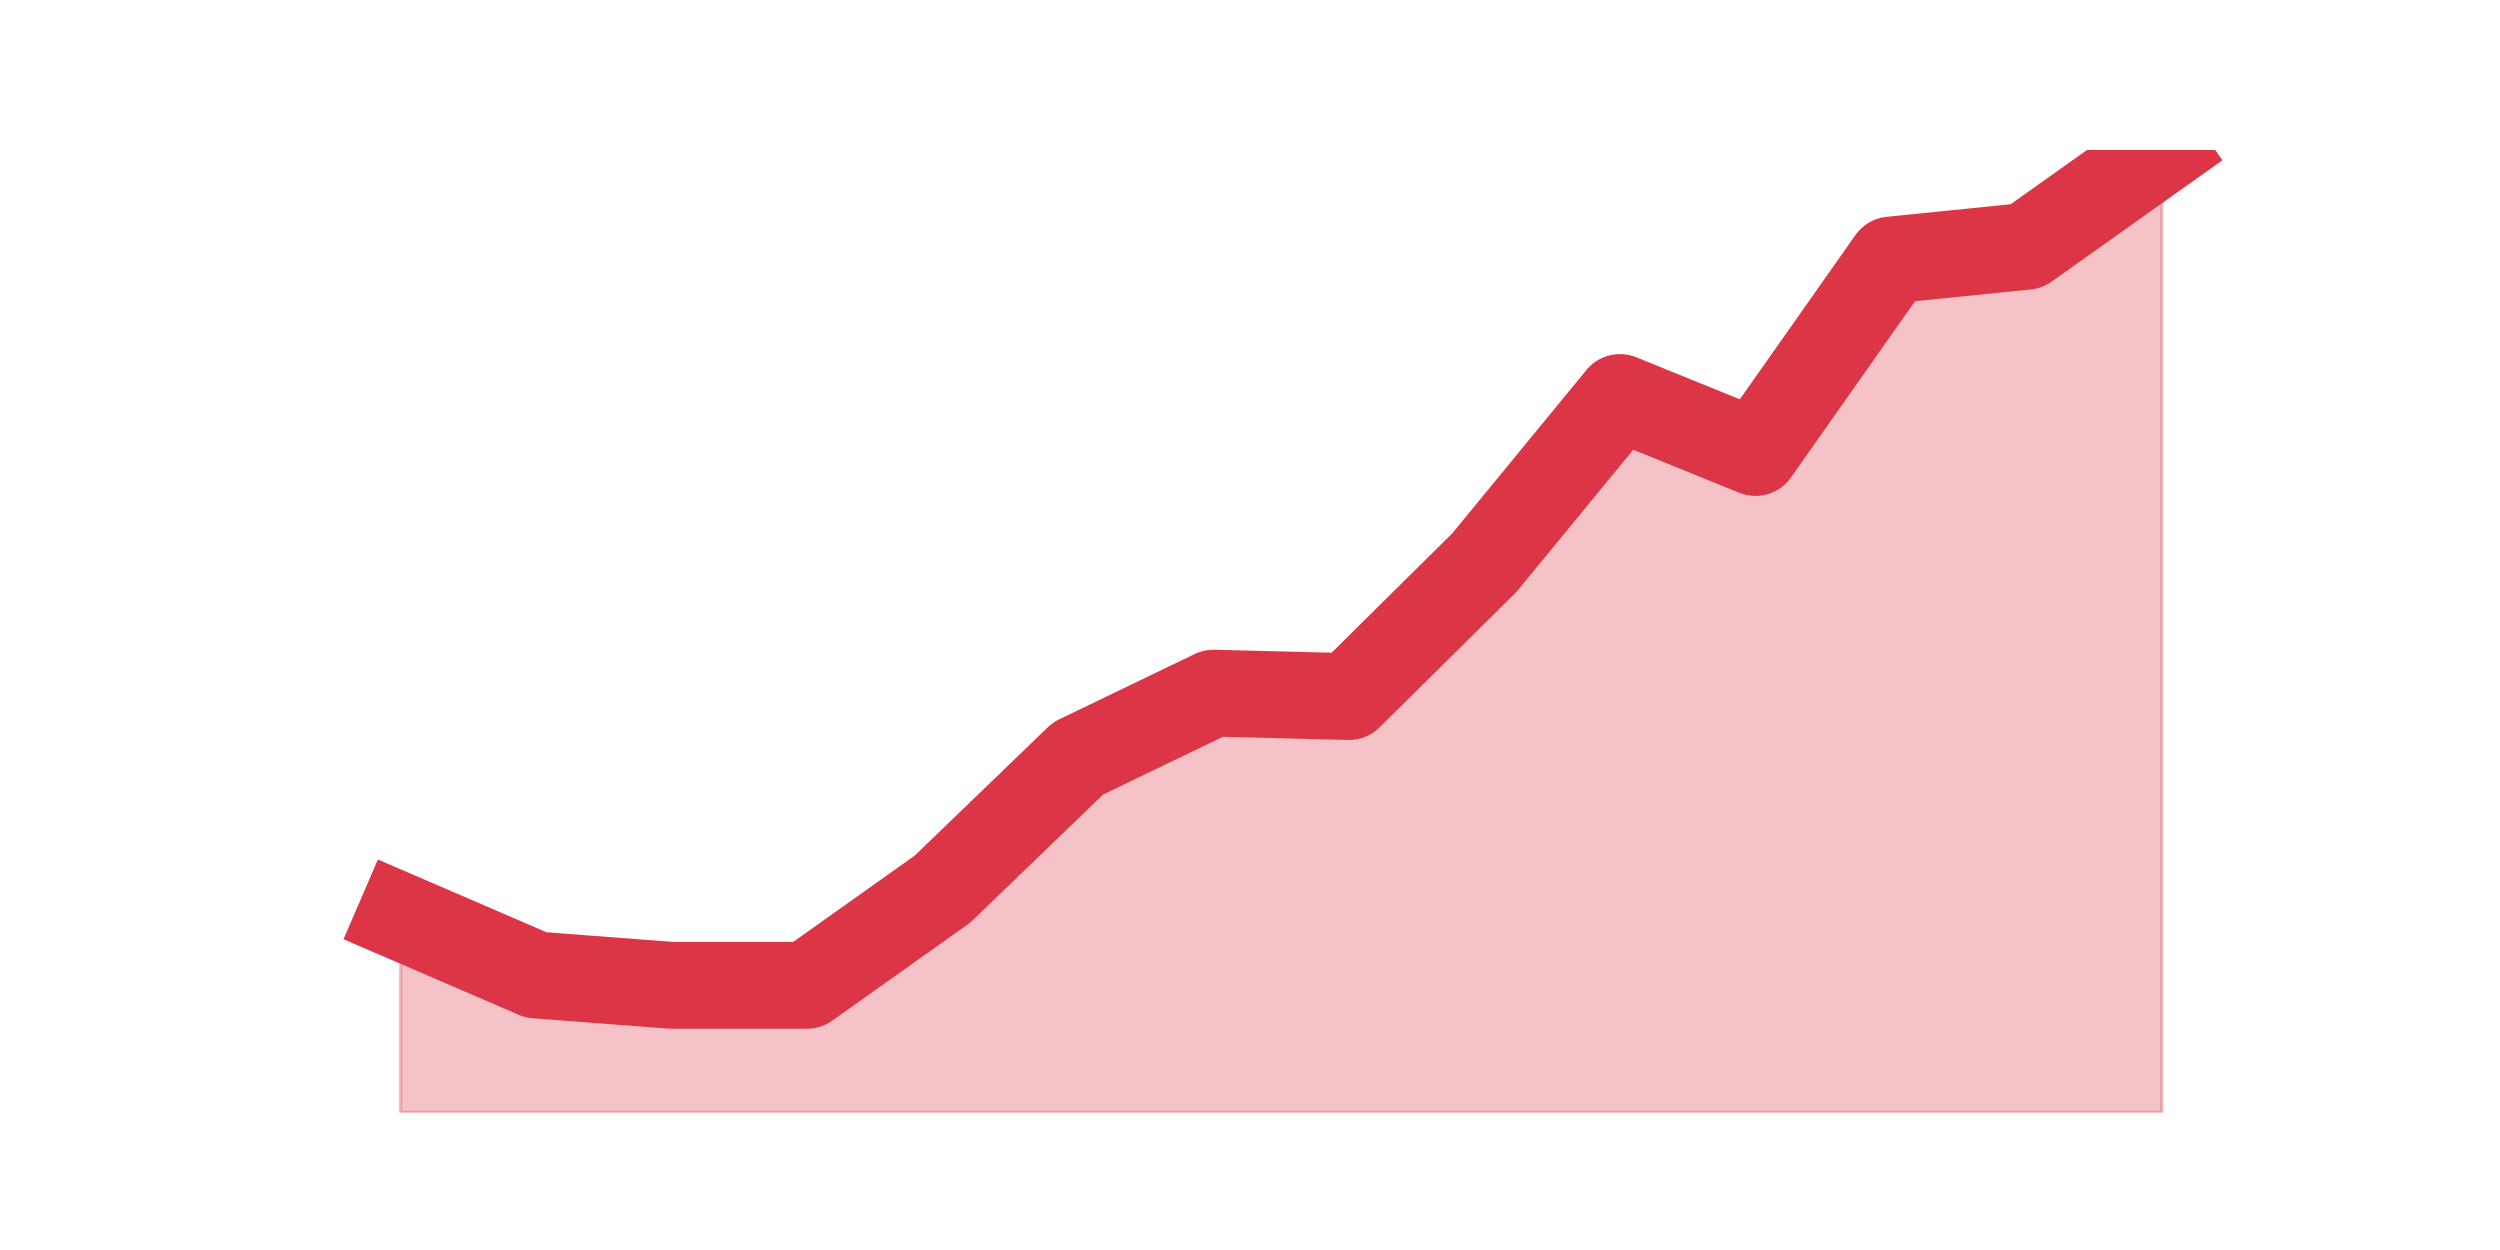 <?xml version="1.0" encoding="utf-8" standalone="no"?>
<!DOCTYPE svg PUBLIC "-//W3C//DTD SVG 1.1//EN"
  "http://www.w3.org/Graphics/SVG/1.1/DTD/svg11.dtd">
<svg height="360pt" version="1.1" viewBox="0 0 720 360" width="720pt" xmlns="http://www.w3.org/2000/svg" xmlns:xlink="http://www.w3.org/1999/xlink">
 <defs>
  <style type="text/css">*{stroke-linecap:butt;stroke-linejoin:round;}</style>
 </defs>
 <g id="figure_1">
  <g id="patch_1">
   <path d="M 0 360 
L 720 360 
L 720 0 
L 0 0 
z
" style="fill:none;"/>
  </g>
  <g id="axes_1">
   <g id="matplotlib.axis_1"/>
   <g id="matplotlib.axis_2"/>
   <g id="PolyCollection_1">
    <defs>
     <path d="M 115.364 -96.03 
L 115.364 -39.6 
L 154.385 -39.6 
L 193.406 -39.6 
L 232.427 -39.6 
L 271.448 -39.6 
L 310.469 -39.6 
L 349.49 -39.6 
L 388.51 -39.6 
L 427.531 -39.6 
L 466.552 -39.6 
L 505.573 -39.6 
L 544.594 -39.6 
L 583.615 -39.6 
L 622.636 -39.6 
L 622.636 -316.8 
L 622.636 -316.8 
L 583.615 -289.08 
L 544.594 -285.12 
L 505.573 -229.68 
L 466.552 -245.52 
L 427.531 -198 
L 388.51 -159.39 
L 349.49 -160.38 
L 310.469 -141.57 
L 271.448 -103.95 
L 232.427 -76.23 
L 193.406 -76.23 
L 154.385 -79.2 
L 115.364 -96.03 
z
" id="mf5634576e7" style="stroke:#dc3545;stroke-opacity:0.3;"/>
    </defs>
    <g clip-path="url(#p92c9c45f67)">
     <use style="fill:#dc3545;fill-opacity:0.3;stroke:#dc3545;stroke-opacity:0.3;" x="0" xlink:href="#mf5634576e7" y="360"/>
    </g>
   </g>
   <g id="line2d_1">
    <path clip-path="url(#p92c9c45f67)" d="M 115.364 263.97 
L 154.385 280.8 
L 193.406 283.77 
L 232.427 283.77 
L 271.448 256.05 
L 310.469 218.43 
L 349.49 199.62 
L 388.51 200.61 
L 427.531 162 
L 466.552 114.48 
L 505.573 130.32 
L 544.594 74.88 
L 583.615 70.92 
L 622.636 43.2 
" style="fill:none;stroke:#dc3545;stroke-linecap:square;stroke-width:25;"/>
   </g>
  </g>
 </g>
 <defs>
  <clipPath id="p92c9c45f67">
   <rect height="277.2" width="558" x="90" y="43.2"/>
  </clipPath>
 </defs>
</svg>
